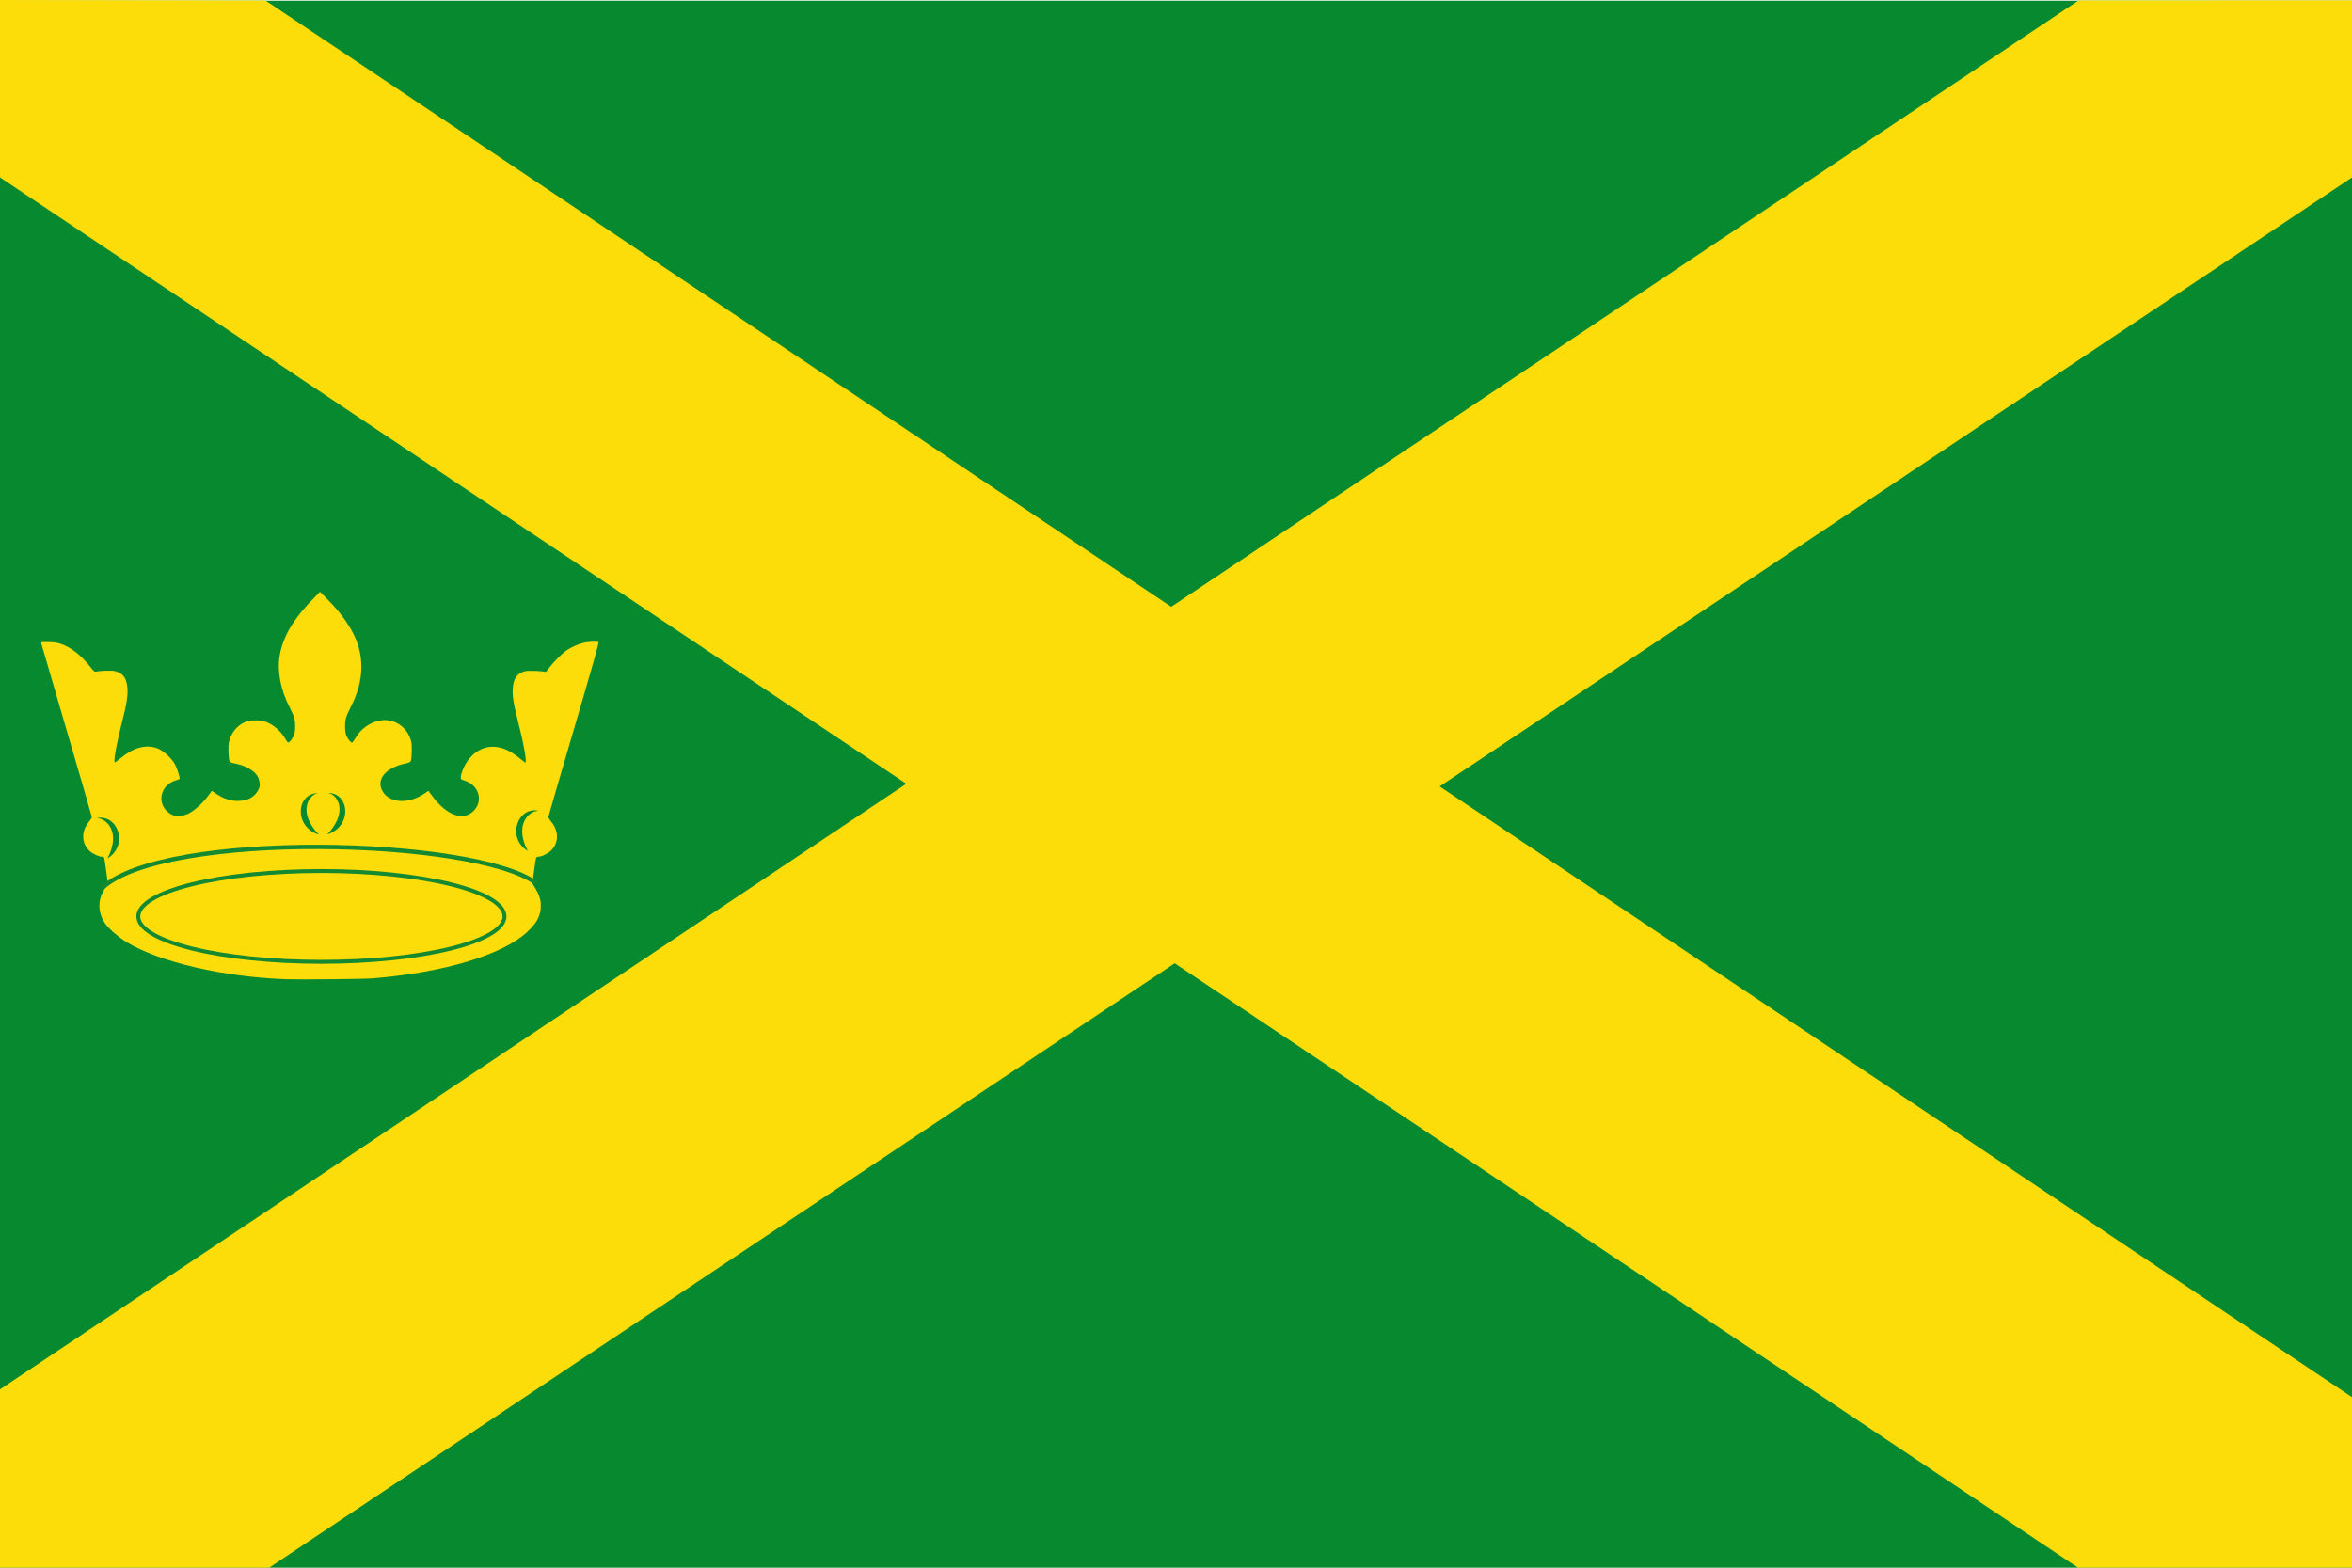 <svg width="600" height="400" viewBox="0 0 600 400" fill="none" xmlns="http://www.w3.org/2000/svg" xmlns:cgf="https://coding.garden/flags"><g clip-path="url(#clip0_1_886)">
<path d="M600 0.17H0V400.17H600V0.17Z" fill="#078930"/>
<path d="M67.738 0.142L600 356.477L600.02 400.213L530.436 400.213L-0.102 45.197L-0.174 -7.65026e-05L67.738 0.142Z" fill="#FCDD09"/>
<path d="M530.259 0.114L0 354.5V400.193L68.357 400.213L600.043 45.256L600.065 0.094L530.259 0.114Z" fill="#FCDD09"/>
<path d="M73.016 249.857C57.056 249.303 40.743 245.509 32.311 240.391C30.298 239.169 27.93 237.144 26.968 235.82C25.918 234.378 25.366 232.792 25.361 231.205C25.361 229.586 25.723 228.38 26.739 226.676L27.512 225.379L27.096 222.293C26.586 218.511 26.611 218.593 25.969 218.591C25.181 218.589 23.613 217.836 22.82 217.08C20.745 215.099 20.697 212.068 22.705 209.648C23.107 209.163 23.436 208.648 23.436 208.504C23.436 208.359 20.546 198.399 17.013 186.371C13.48 174.342 10.561 164.343 10.527 164.15C10.469 163.819 10.566 163.801 12.29 163.823C13.611 163.84 14.458 163.953 15.353 164.231C17.925 165.029 20.524 167.012 22.911 169.995C23.963 171.31 24.13 171.445 24.575 171.348C25.649 171.113 28.552 171.042 29.316 171.231C31.239 171.707 32.142 172.801 32.444 175.017C32.726 177.095 32.394 179.39 31.093 184.402C29.782 189.442 28.92 194.198 29.26 194.508C29.326 194.569 29.925 194.16 30.588 193.599C33.928 190.777 37.069 189.884 40.062 190.905C41.485 191.391 43.64 193.298 44.539 194.867C45.205 196.029 46.018 198.599 45.778 198.783C45.697 198.844 45.283 198.994 44.856 199.116C41.153 200.173 39.929 204.484 42.613 207.012C44.062 208.377 45.715 208.585 47.888 207.678C49.294 207.09 51.584 205.087 52.956 203.244L54.043 201.784L55.026 202.454C57.112 203.874 59.114 204.485 61.211 204.341C63.422 204.188 64.944 203.303 65.826 201.658C66.258 200.853 66.325 200.541 66.237 199.76C66.179 199.245 65.957 198.513 65.744 198.132C64.916 196.651 62.696 195.367 60.024 194.824C58.912 194.599 58.616 194.469 58.518 194.163C58.263 193.37 58.182 190.419 58.388 189.418C58.857 187.142 60.403 185.173 62.423 184.279C63.354 183.866 63.744 183.8 65.234 183.798C66.808 183.797 67.084 183.85 68.309 184.39C69.955 185.116 71.693 186.667 72.592 188.212C72.94 188.81 73.32 189.354 73.438 189.42C73.763 189.603 74.707 188.457 75.033 187.482C75.391 186.412 75.402 184.454 75.056 183.174C74.912 182.644 74.403 181.461 73.923 180.544C71.575 176.057 70.643 171.166 71.37 167.139C72.269 162.153 75.064 157.584 80.597 152.052L81.649 151L82.858 152.214C86.038 155.409 87.897 157.738 89.534 160.579C93.119 166.798 93.075 173.511 89.403 180.544C88.925 181.461 88.416 182.644 88.273 183.174C87.933 184.431 87.935 186.412 88.273 187.45C88.568 188.345 89.418 189.487 89.788 189.486C89.916 189.486 90.319 188.956 90.686 188.308C92.353 185.366 95.82 183.44 98.862 183.766C101.832 184.084 104.325 186.397 104.934 189.399C105.14 190.415 105.061 193.369 104.806 194.157C104.712 194.452 104.393 194.595 103.309 194.832C98.522 195.877 96.066 198.682 97.42 201.555C99.013 204.933 104.045 205.349 108.297 202.454L109.279 201.784L110.351 203.219C113.934 208.015 118.046 209.521 120.709 207.012C123.248 204.621 122.374 200.711 118.996 199.353C118.489 199.149 117.934 198.943 117.762 198.895C117.105 198.711 118.042 195.839 119.335 194.071C122.116 190.272 126.277 189.483 130.442 191.966C131.111 192.365 132.159 193.115 132.771 193.632C133.383 194.149 133.949 194.571 134.028 194.571C134.433 194.571 133.688 190.188 132.461 185.366C130.88 179.148 130.582 177.198 130.88 175.005C131.118 173.252 131.69 172.313 132.925 171.651C133.746 171.211 134.009 171.164 135.659 171.164C136.663 171.164 137.884 171.226 138.374 171.303L139.264 171.442L140.13 170.338C141.302 168.847 143.068 167.046 144.222 166.17C145.553 165.157 147.989 164.104 149.495 163.891C150.959 163.684 152.384 163.664 152.689 163.846C152.838 163.936 150.915 170.734 146.403 186.068C142.826 198.218 139.897 208.298 139.893 208.465C139.893 208.633 140.171 209.111 140.519 209.527C142.623 212.042 142.616 215.062 140.502 217.08C139.709 217.836 138.142 218.588 137.353 218.591C136.716 218.593 136.75 218.484 136.228 222.289L135.806 225.372L136.581 226.673C137.585 228.356 137.965 229.58 137.965 231.129C137.965 233.557 137.034 235.376 134.616 237.674C128.38 243.6 113.298 248.156 95.014 249.637C92.837 249.813 76.466 249.977 73.011 249.857L73.016 249.857Z" fill="#FCDD09"/>
<path fill-rule="evenodd" clip-rule="evenodd" d="M125.93 232.495C125.93 237.924 105.593 242.325 80.506 242.325C55.418 242.325 35.081 237.924 35.081 232.495C35.081 227.066 55.418 222.665 80.506 222.665C105.593 222.665 125.93 227.066 125.93 232.495Z" fill="#FCDD09"/>
<path d="M25.971 226.668C41.689 211.829 120.989 213.748 136.816 225.358" stroke="#148932" stroke-width="1.1"/>
<path d="M24.599 208.761C30.017 207.565 32.954 215.629 27.413 219.034C30.869 212.506 27.328 208.731 24.599 208.761Z" fill="#078930"/>
<path d="M137.463 206.873C132.045 205.677 129.108 213.741 134.648 217.145C131.193 210.618 134.734 206.843 137.463 206.873Z" fill="#078930"/>
<path d="M83.757 202.309C89.329 202.47 89.812 210.956 83.479 212.895C88.711 207.44 86.397 202.942 83.757 202.309Z" fill="#078930"/>
<path d="M81.053 202.361C75.481 202.522 74.998 211.008 81.331 212.947C76.099 207.492 78.413 202.994 81.053 202.361Z" fill="#078930"/>
<path d="M128.697 233.83C128.697 236.903 123.776 239.85 115.016 242.023C106.257 244.196 94.377 245.417 81.99 245.417C69.602 245.417 57.722 244.196 48.962 242.023C40.203 239.85 35.282 236.903 35.282 233.83C35.282 230.757 40.203 227.81 48.962 225.637C57.722 223.464 69.602 222.244 81.99 222.244C94.377 222.244 106.257 223.464 115.016 225.637C123.776 227.81 128.697 230.757 128.697 233.83V233.83Z" stroke="#148932" stroke-linecap="round"/>
</g>
<defs>
<clipPath id="clip0_1_886">
<rect width="600" height="400" fill="white"/>
</clipPath>
</defs>
</svg>
